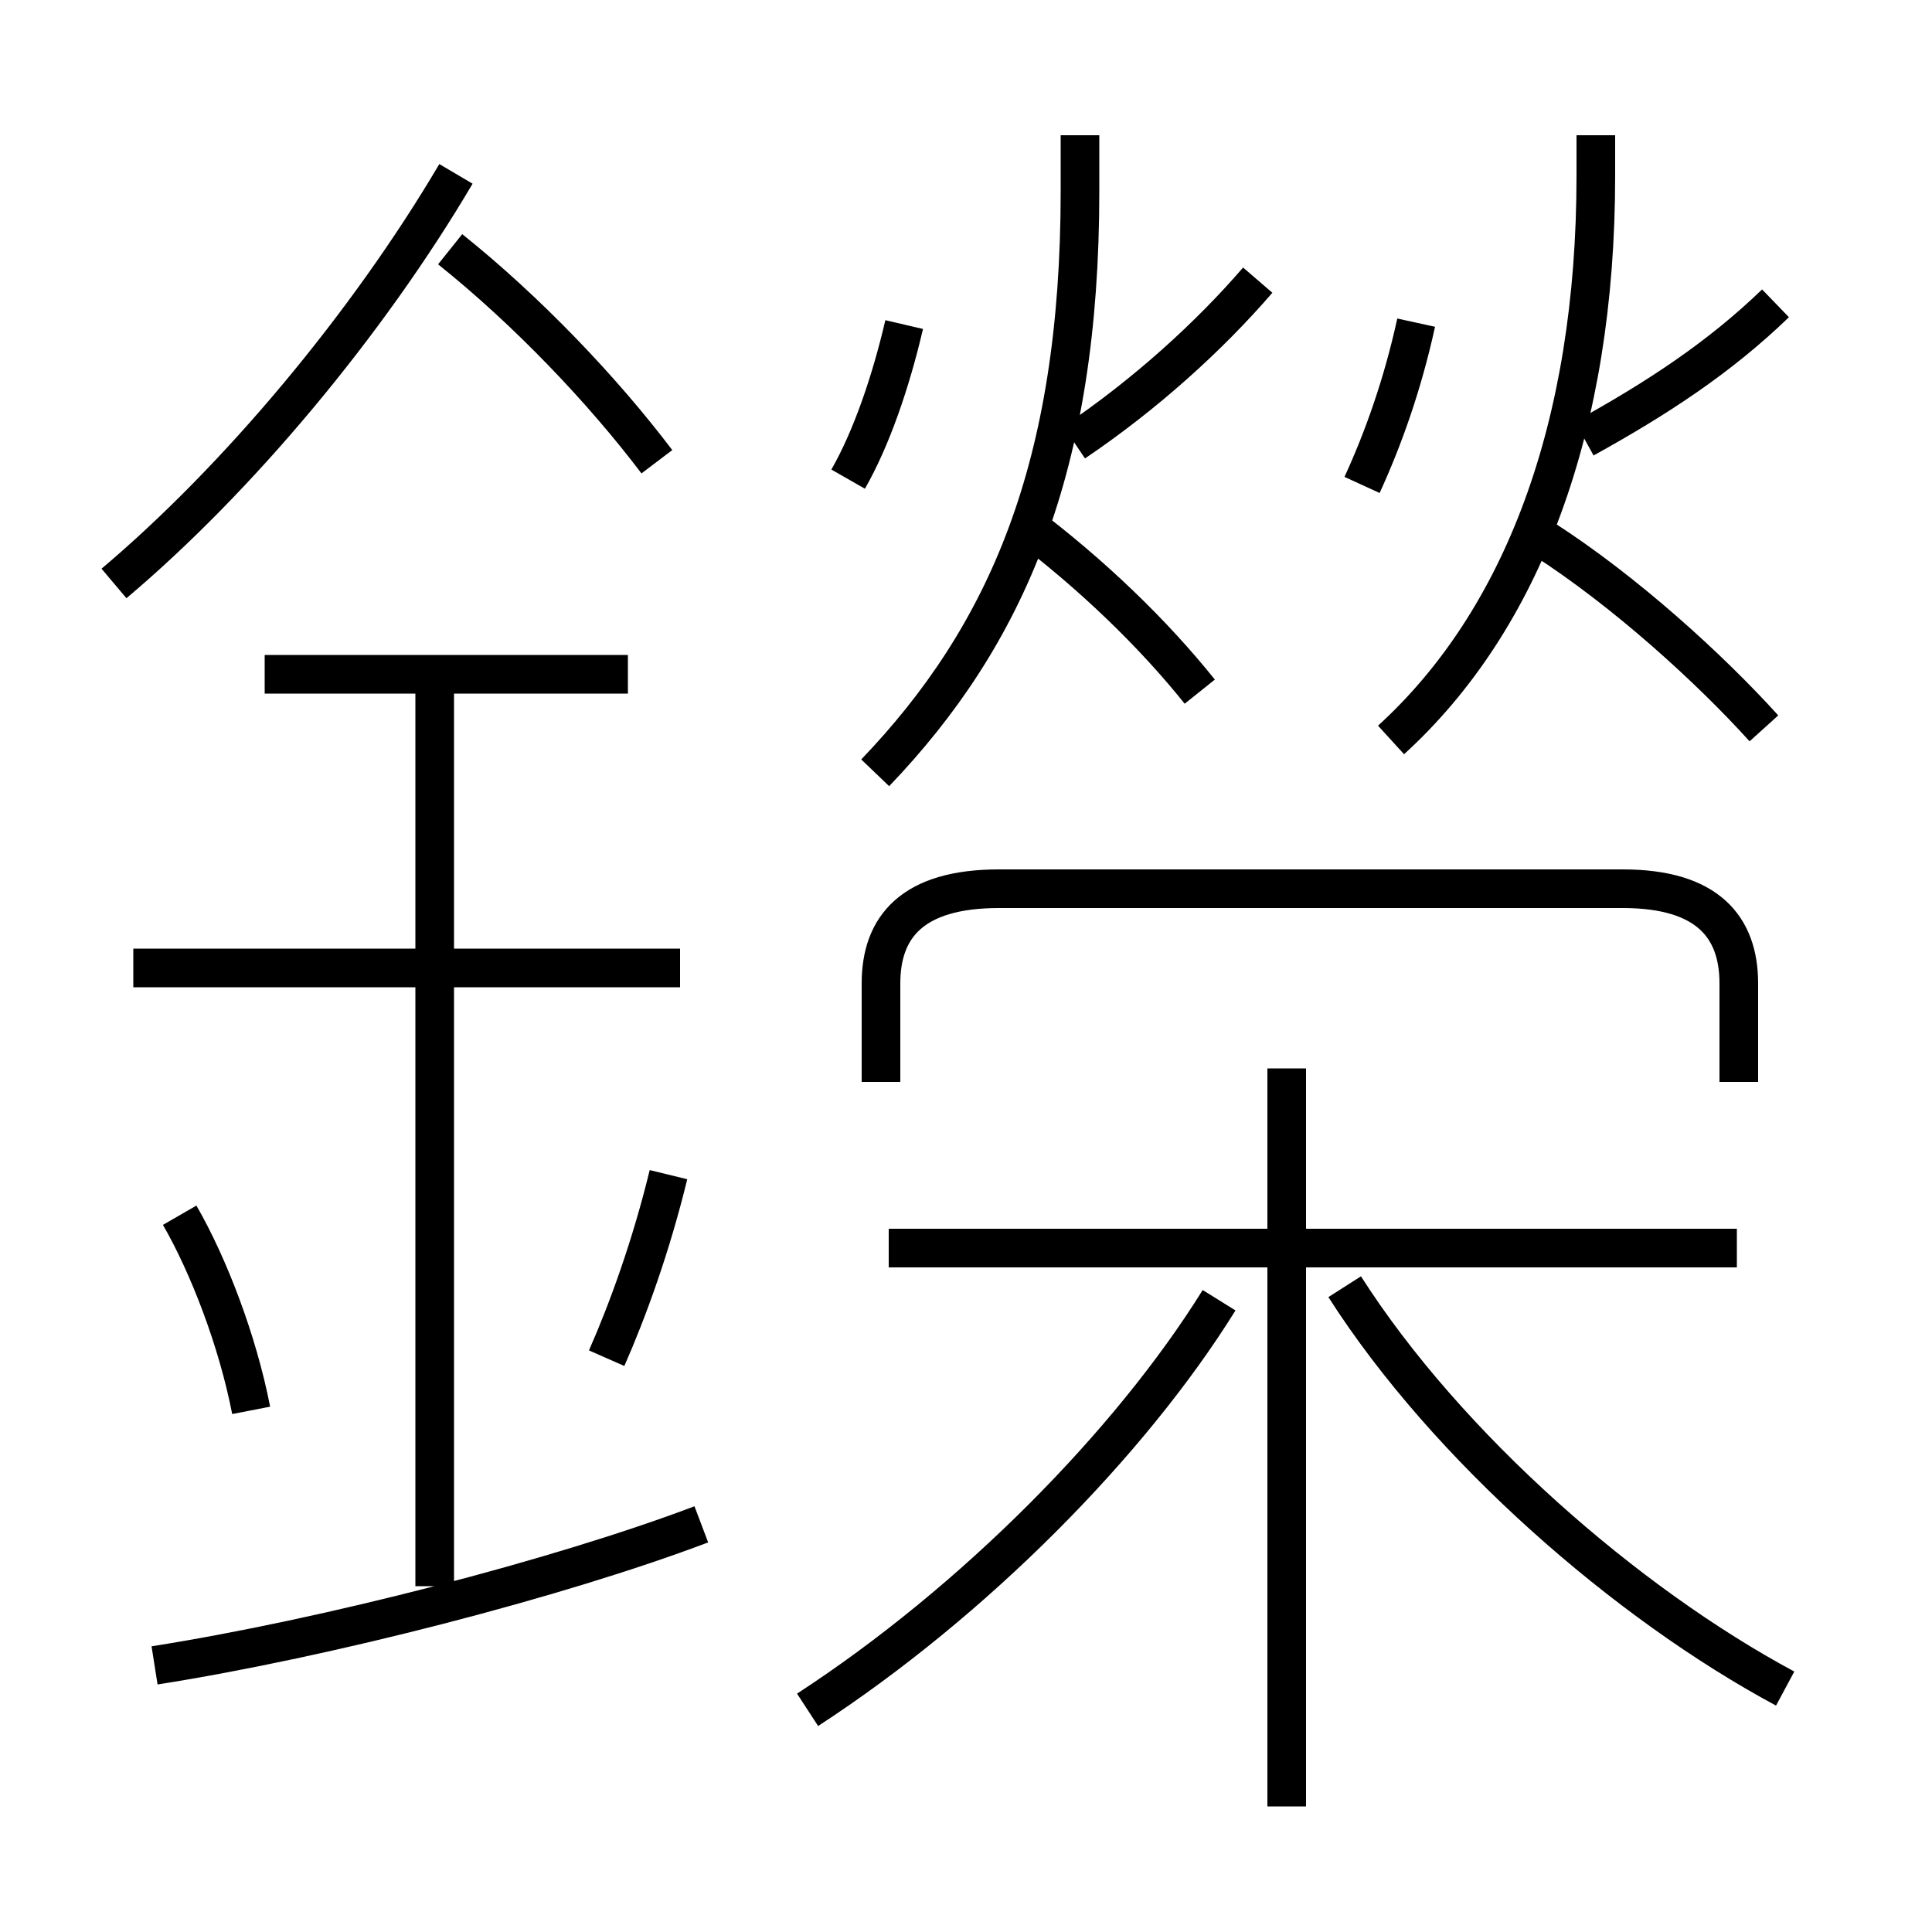 <?xml version='1.0' encoding='utf8'?>
<svg viewBox="0.0 -6.0 50.0 50.0" version="1.1" xmlns="http://www.w3.org/2000/svg">
<rect x="0.0" y="-6.0" width="50.0" height="50.0" fill="#808080" stroke="none"/>
<rect x="-1000" y="-1000" width="2000" height="2000" stroke="white" fill="white"/>
<g style="fill:white;stroke:#000000;  stroke-width:1">
<path d="M 45.0 -16.0 L 45.0 -18.55 C 45.0 -20.0 44.2 -21.0 42.0 -21.0 L 25.85 -21.0 C 23.6 -21.0 22.8 -20.0 22.8 -18.55 L 22.8 -16.0 M 4.0 -0.9 C 8.45 -1.6 14.45 -3.15 18.15 -4.55 M 6.5 -7.5 C 6.15 -9.3 5.4 -11.25 4.65 -12.55 M 11.25 -2.95 L 11.25 -26.6 M 15.7 -8.85 C 16.25 -10.1 16.85 -11.75 17.3 -13.6 M 20.9 0.25 C 25.2 -2.55 29.25 -6.65 31.55 -10.35 M 17.6 -18.95 L 3.45 -18.95 M 16.25 -26.55 L 6.85 -26.55 M 33.3 2.75 L 33.3 -16.35 M 2.95 -28.9 C 6.15 -31.6 9.5 -35.6 11.8 -39.5 M 44.95 -11.7 L 23.0 -11.7 M 46.2 -0.3 C 42.1 -2.5 37.45 -6.55 34.8 -10.7 M 17.0 -32.05 C 15.6 -33.9 13.65 -35.95 11.65 -37.55 M 21.95 -31.6 C 22.55 -32.65 23.05 -34.1 23.4 -35.6 M 22.65 -24.0 C 26.05 -27.55 27.95 -31.9 27.95 -39.05 L 27.95 -40.5 M 31.05 -26.1 C 29.85 -27.6 28.25 -29.15 26.45 -30.5 M 27.8 -32.55 C 29.65 -33.8 31.3 -35.3 32.55 -36.75 M 35.25 -31.45 C 35.8 -32.65 36.3 -34.05 36.65 -35.65 M 36.0 -24.85 C 39.4 -27.95 41.3 -32.95 41.3 -39.45 L 41.3 -40.5 M 45.65 -25.15 C 44.25 -26.7 42.05 -28.7 39.95 -30.05 M 41.0 -32.65 C 42.9 -33.7 44.5 -34.75 45.95 -36.15" transform="translate(0.0 38.0)" />
</g>
</svg>